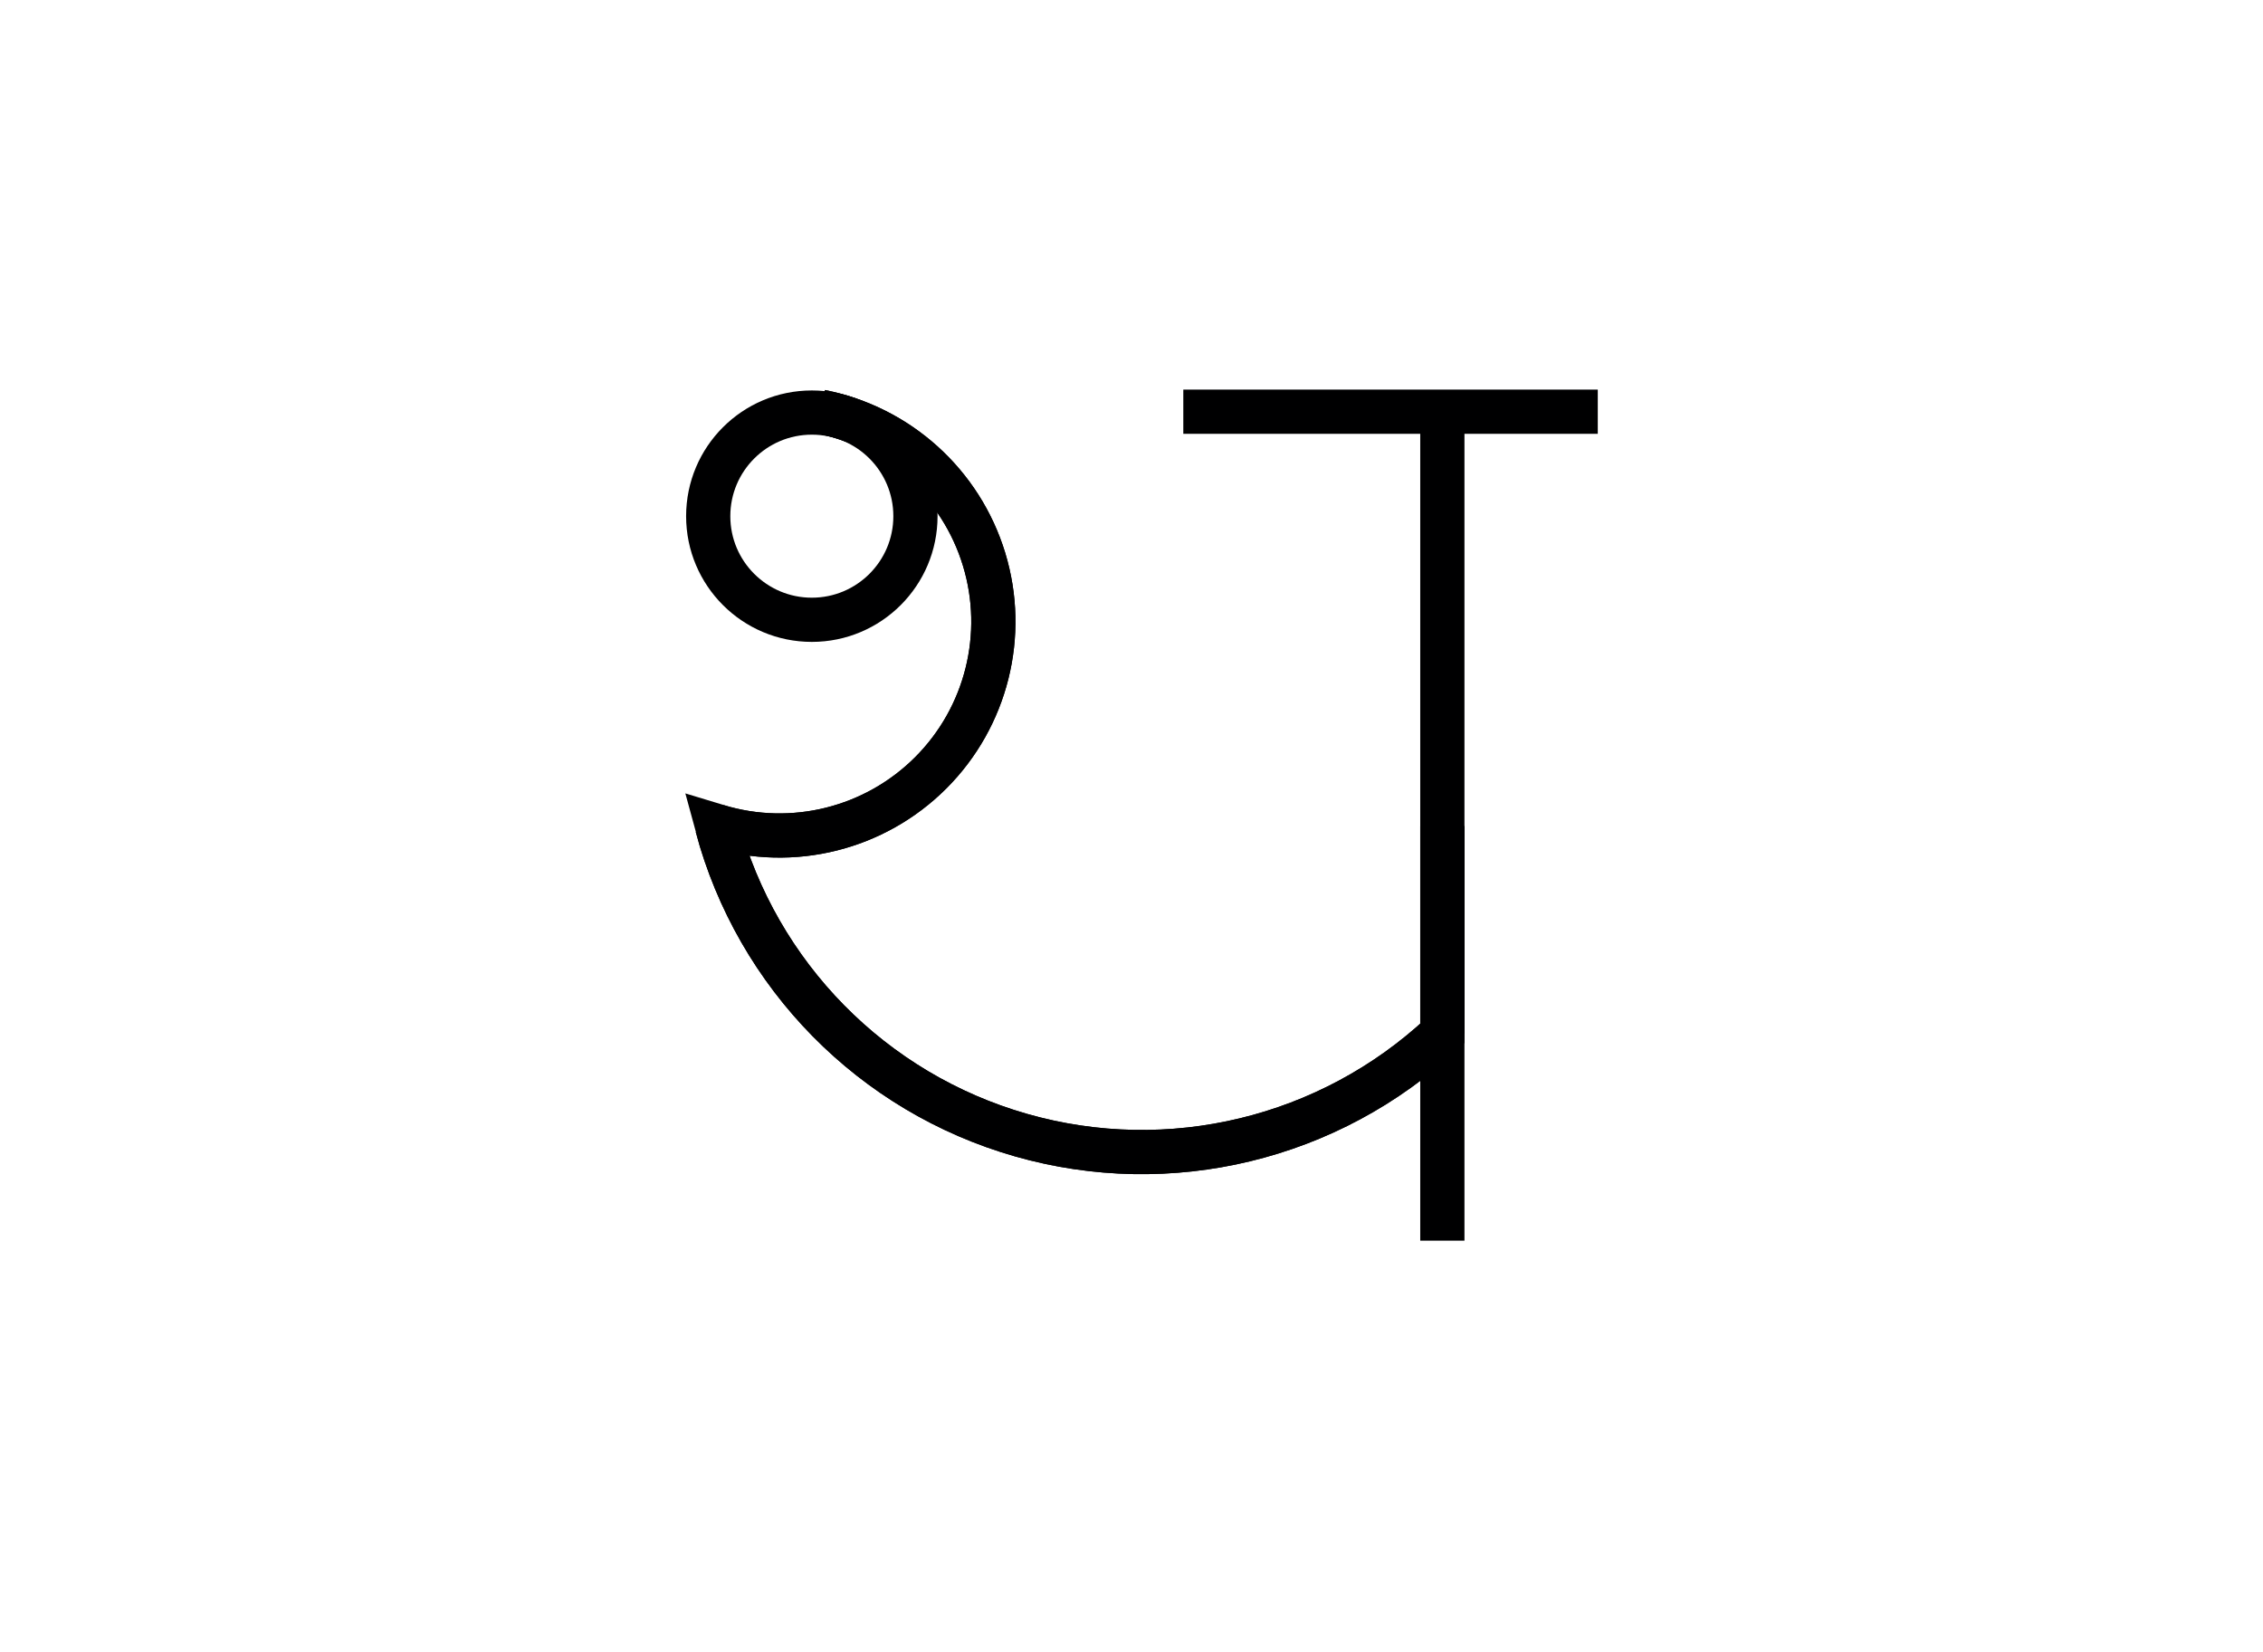 <svg version="1.1" xmlns="http://www.w3.org/2000/svg" xmlns:xlink="http://www.w3.org/1999/xlink" width="819" height="598" viewBox="0,0,819,598"><g fill="none" fill-rule="nonzero" stroke="#000001" stroke-width="16" stroke-linecap="butt" stroke-linejoin="miter" stroke-miterlimit="10" stroke-dasharray="" stroke-dashoffset="0" font-family="none" font-weight="none" font-size="none" text-anchor="none" style="mix-blend-mode: normal"><path d="M259.5,299c14.49,54.007 56.253,96.451 110.018,111.812c53.765,15.361 111.648,1.387 152.482,-36.812" visibility="hidden"/><path d="M522,149v300"/><path d="M331.308,186.808c0,-20.711 -16.789,-37.5 -37.5,-37.5c-20.711,0 -37.5,16.789 -37.5,37.5c0,20.711 16.789,37.5 37.5,37.5c20.711,0 37.5,-16.789 37.5,-37.5"/><path d="M447,299c0,-20.711 16.789,-37.5 37.5,-37.5c20.711,0 37.5,16.789 37.5,37.5c0,20.711 -16.789,37.5 -37.5,37.5c-20.711,0 -37.5,-16.789 -37.5,-37.5z" visibility="hidden"/><path d="M428.25,149h150"/><path d="M297,149c28.068,5.507 50.811,26.042 59.146,53.404c8.335,27.361 0.903,57.089 -19.327,77.309c-20.23,20.22 -49.962,27.637 -77.319,19.287M259.5,299c14.49,54.007 56.253,96.451 110.018,111.812c53.765,15.361 111.648,1.387 152.482,-36.812M522,374v-75"/><path d="M297,149c28.068,5.507 50.811,26.042 59.146,53.404c8.335,27.361 0.903,57.089 -19.327,77.309c-20.23,20.22 -49.962,27.637 -77.319,19.287c14.49,54.007 56.253,96.451 110.018,111.812c53.765,15.361 111.648,1.387 152.482,-36.812v-75"/></g></svg>